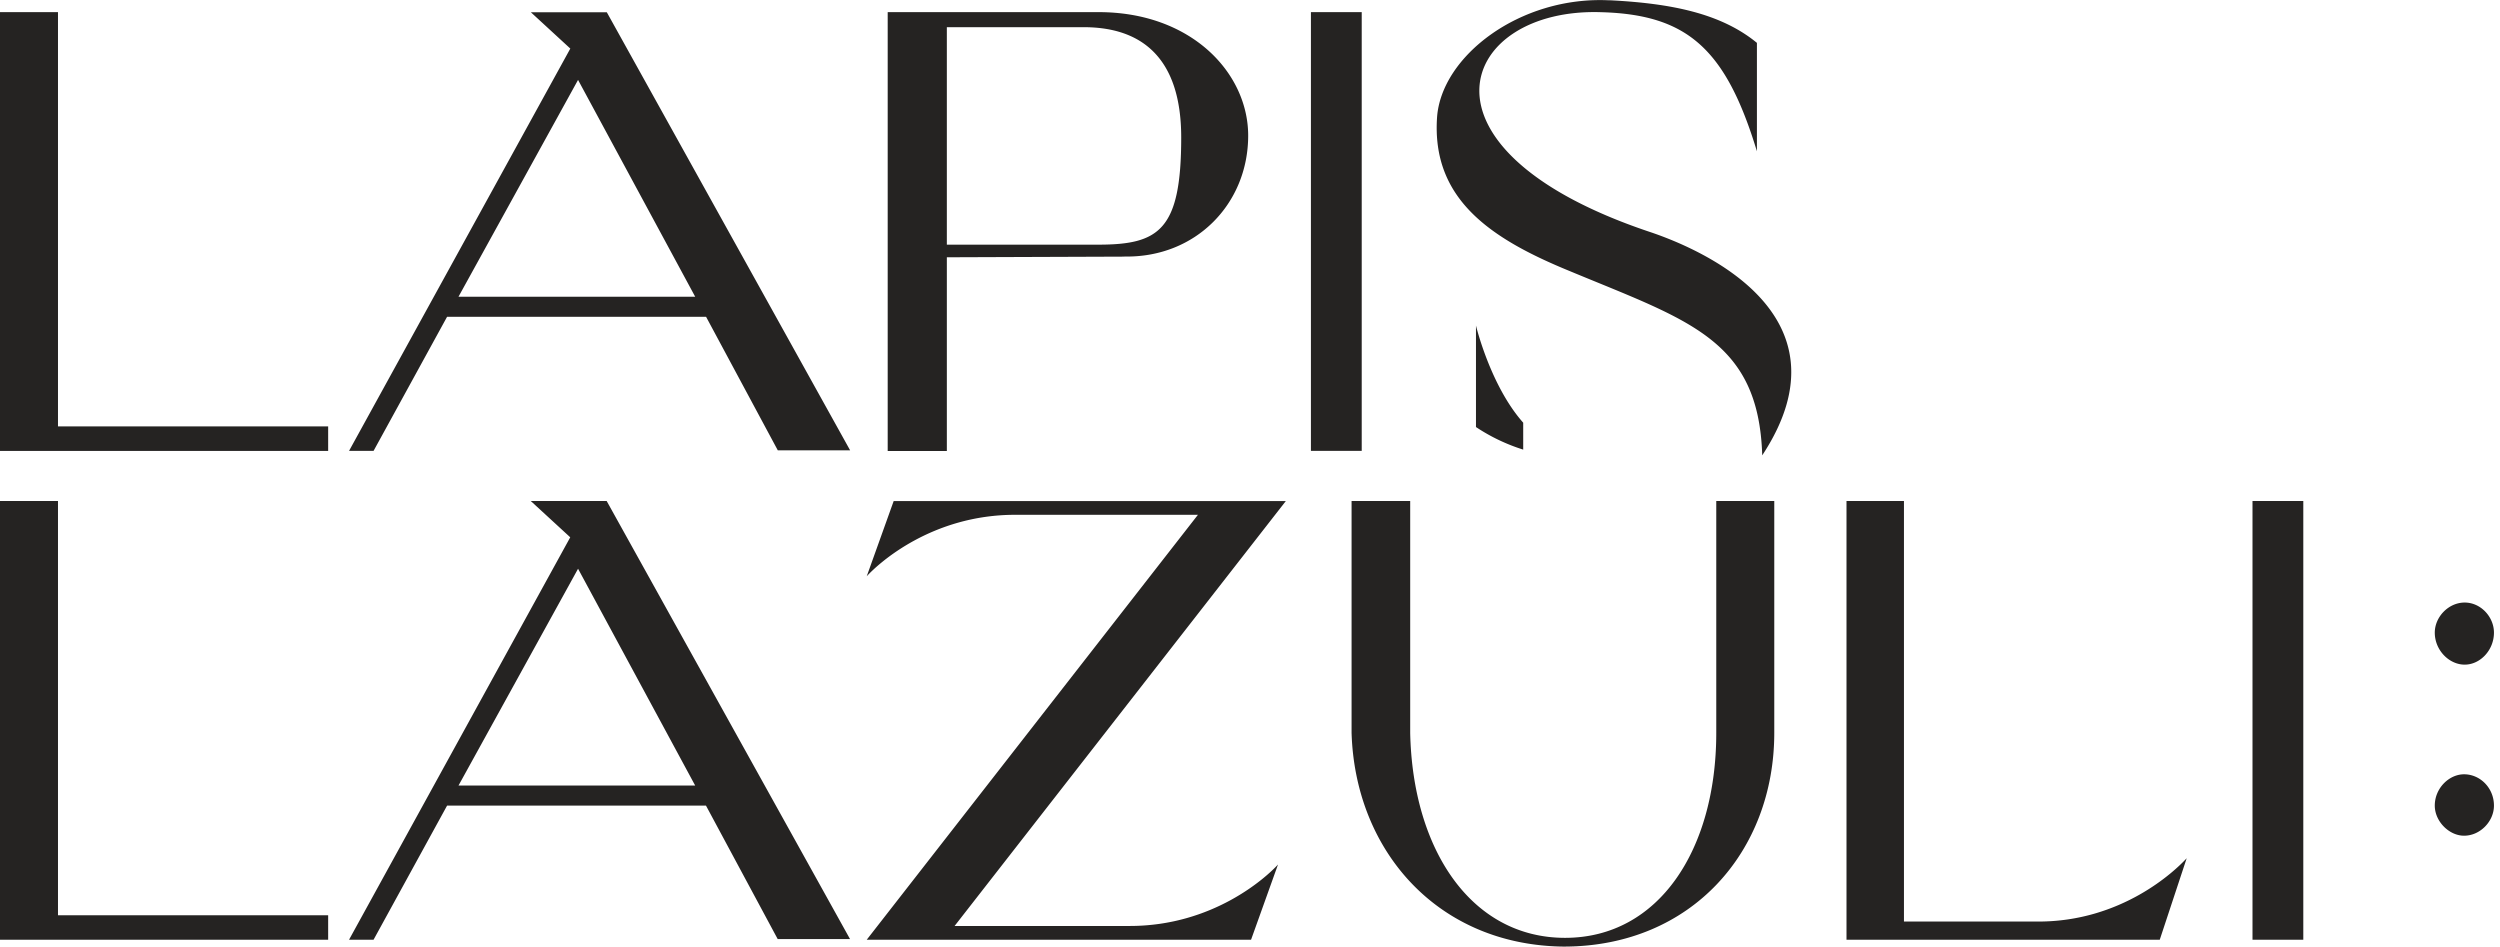 <svg xmlns="http://www.w3.org/2000/svg" fill="none" viewBox="0 0 103 39"><g fill="#252322" clip-path="url(#a)"><path d="M13.52 17.571v1.008H0V.5h2.389v17.068H13.52v.003ZM29.085 13.051H18.42l-3.029 5.525h-1.01l9.116-16.575L21.87.504H25l10.025 18.049h-2.98l-2.955-5.502h-.004Zm-10.195-.826h9.752l-4.826-8.933-4.926 8.933ZM46.325 10.573l-7.315.027v7.98h-2.437V.5h8.694c3.817 0 6.158 2.505 6.158 5.087 0 2.815-2.167 5.036-5.1 4.982v.004ZM44.65 1.12h-5.64v8.96h6.232c2.51 0 3.424-.593 3.424-4.416 0-3.253-1.601-4.544-4.016-4.544ZM56.103.5v18.076H54.01V.5h2.093ZM66.302.01c2.563.128 4.604.543 6.083 1.756v4.467c-1.28-4.21-2.858-5.63-6.404-5.73-5.814-.206-8.25 5.602 1.945 9.037 1.871.62 8.572 3.304 4.678 9.22-.148-4.777-3.029-5.552-7.932-7.592-3.276-1.341-5.688-2.97-5.466-6.327.174-2.532 3.424-5.01 7.093-4.828l.003-.003ZM60.81 13.413s.592 2.478 1.946 4.002v1.109a7.641 7.641 0 0 1-1.946-.93V13.41v.003ZM13.52 37.708v1.008H0V20.641h2.389v17.067H13.52ZM29.085 33.191H18.42l-3.029 5.525h-1.01l9.113-16.579-1.627-1.496h3.128l10.026 18.048h-2.98l-2.956-5.501v.003Zm-10.195-.826h9.752l-4.826-8.933-4.926 8.933ZM49.355 21.21h-7.537c-3.424 0-5.614 1.99-6.109 2.533l1.11-3.098h16.156L39.329 38.15h7.215c3.425 0 5.614-1.99 6.11-2.532l-1.11 3.098H35.71L49.355 21.21ZM64.48 39c-5.222-.028-8.647-3.924-8.795-8.806v-9.553H58.1v9.553c.1 4.804 2.511 8.445 6.38 8.445 3.867 0 6.23-3.641 6.23-8.445v-9.553h2.39v9.553c0 4.882-3.4 8.778-8.62 8.805ZM76.08 20.64h2.363v17.328h5.54c3.424 0 5.613-2.067 6.109-2.61l-1.11 3.358H76.076V20.641h.003ZM94.896 20.64v18.076h-2.093V20.641h2.093ZM100.313 26.065c0-.648.566-1.24 1.232-1.24.665 0 1.206.593 1.206 1.24 0 .721-.566 1.318-1.206 1.318s-1.232-.593-1.232-1.318Zm2.438 7.126c0 .648-.566 1.24-1.232 1.24-.617 0-1.206-.592-1.206-1.24 0-.721.592-1.29 1.206-1.29.666 0 1.232.566 1.232 1.29Z"/></g><defs><clipPath id="a"><path fill="#fff" d="M0 0h102.751v39H0z"/></clipPath></defs></svg>